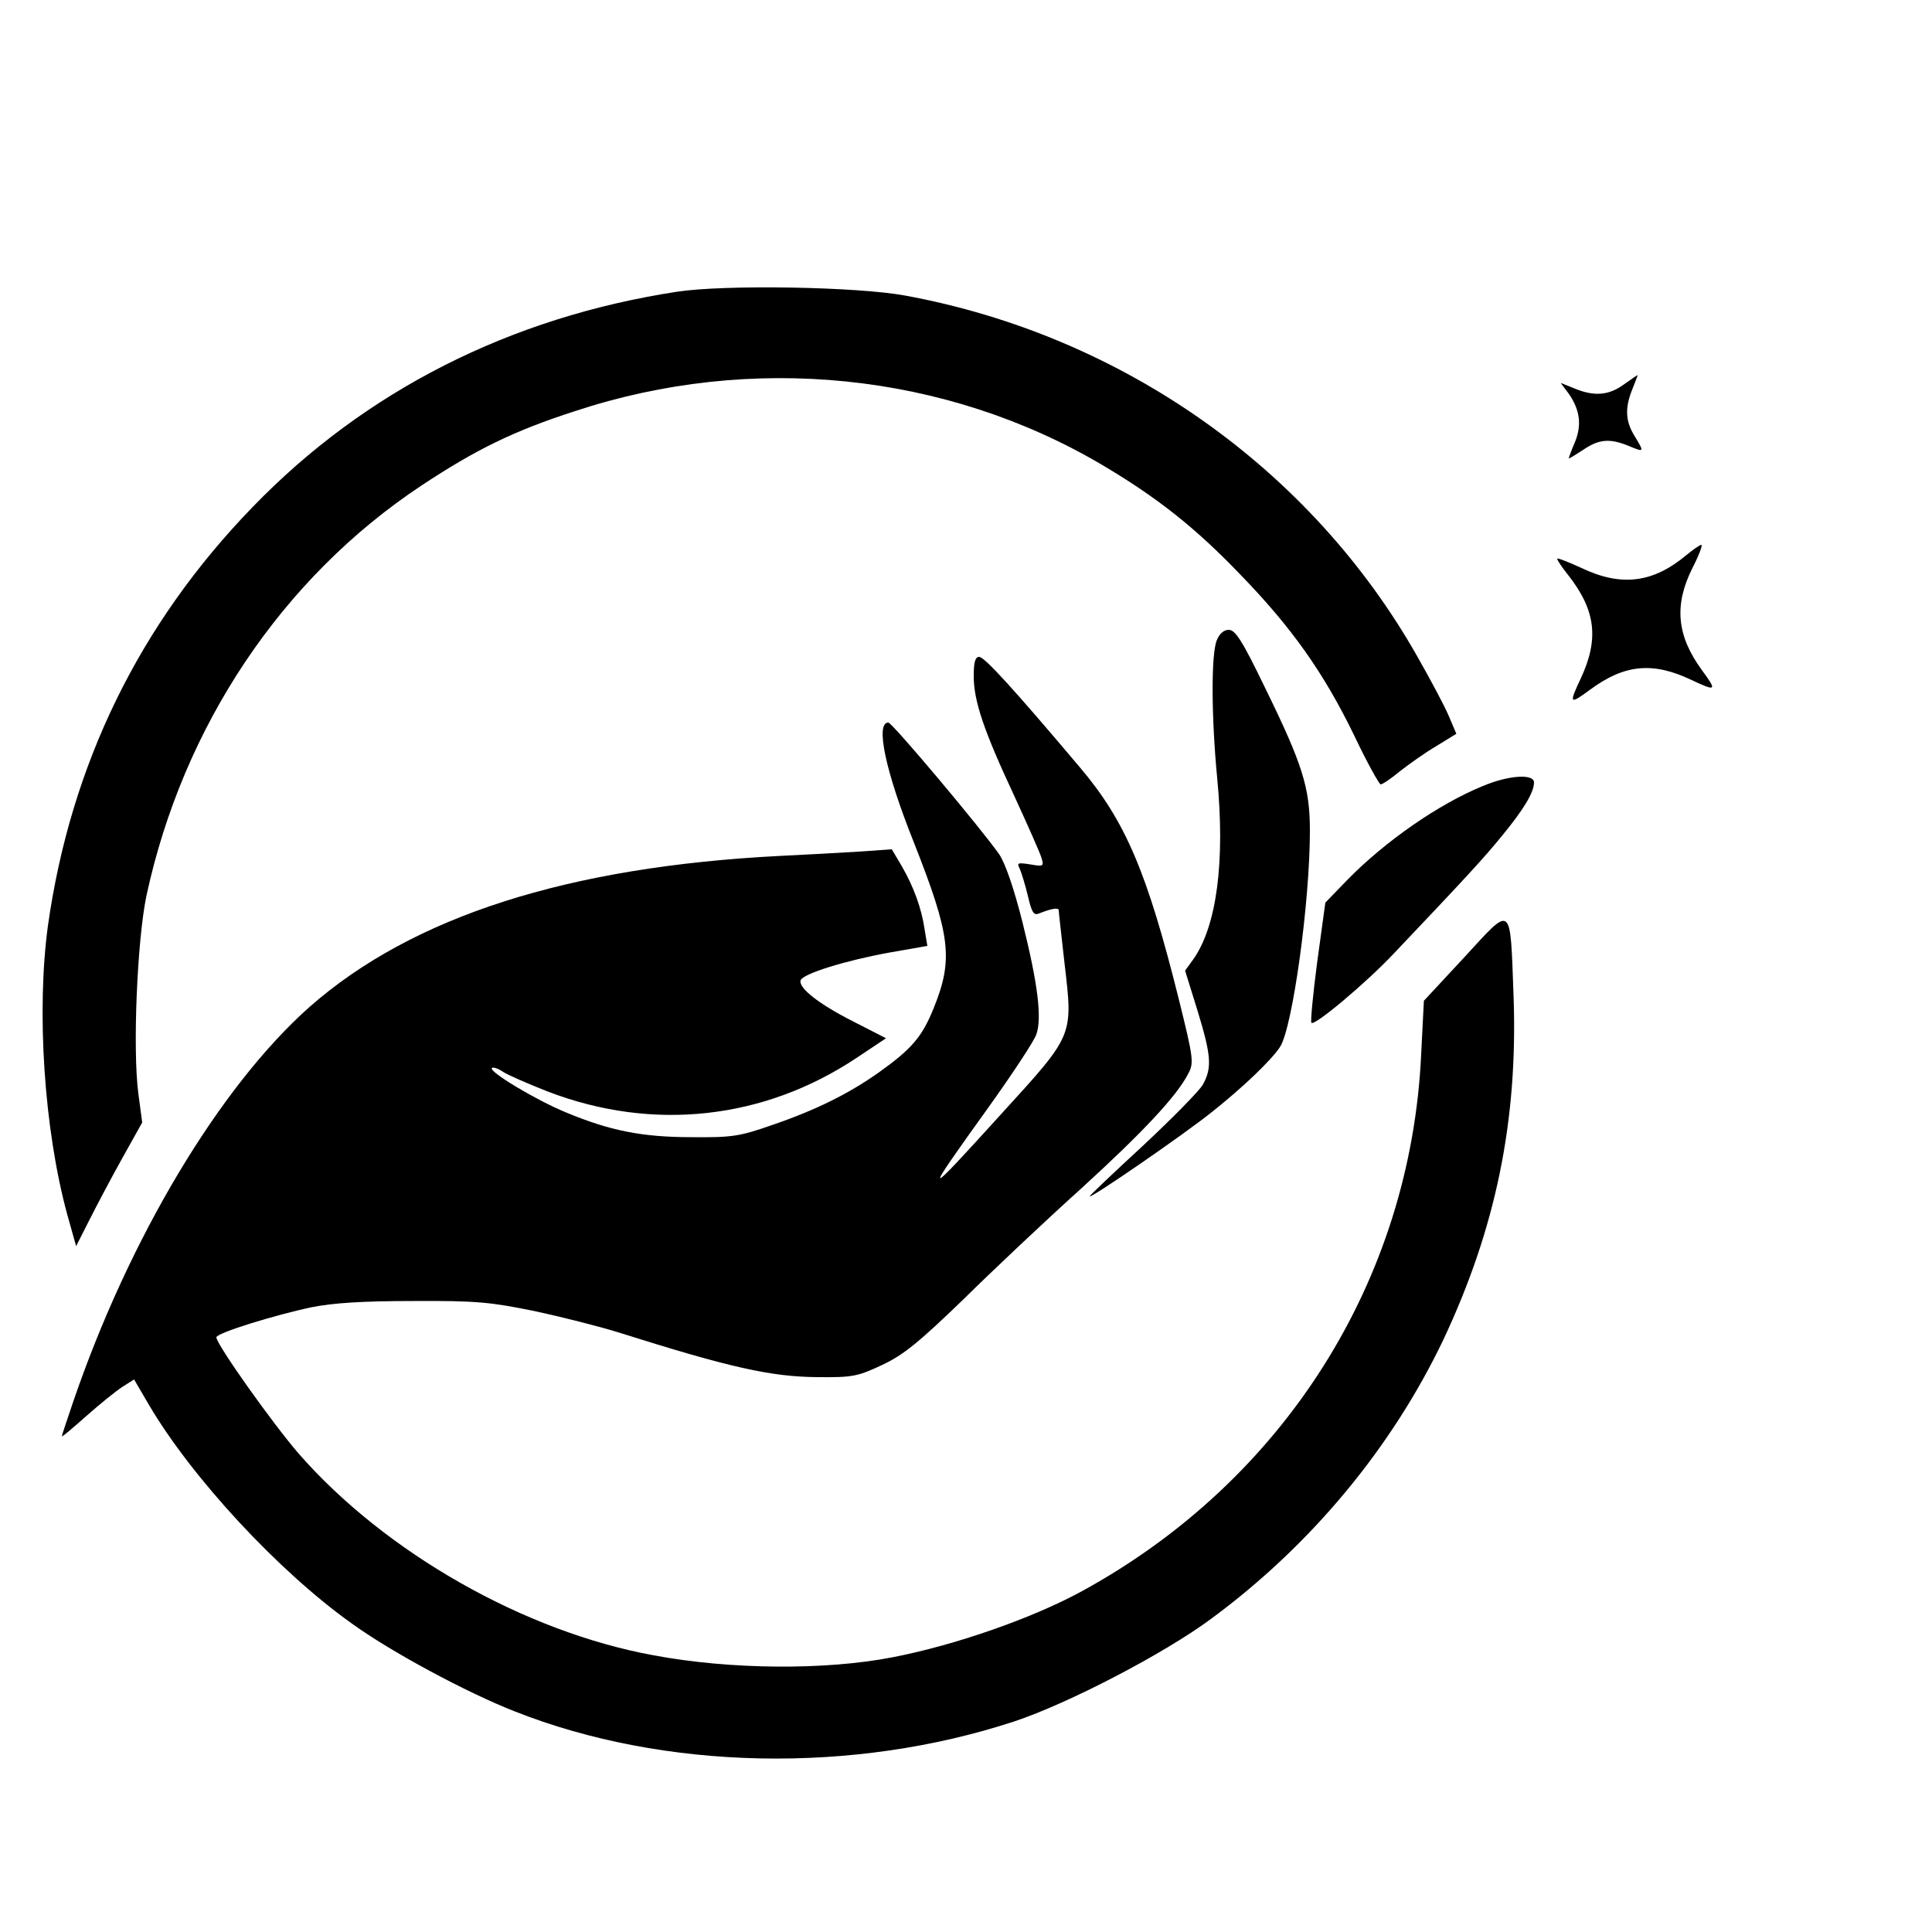 <?xml version="1.0" standalone="no"?>
<!DOCTYPE svg PUBLIC "-//W3C//DTD SVG 20010904//EN"
 "http://www.w3.org/TR/2001/REC-SVG-20010904/DTD/svg10.dtd">
<svg version="1.0" xmlns="http://www.w3.org/2000/svg"
 width="500pt" height="500pt" viewBox="0 0 500 500"
 preserveAspectRatio="xMidYMid meet">
<g transform="translate(0,500) scale(0.1,-0.1)"
fill="#000000" stroke="none">
<path d="M1752 4245 c-431 -66 -807 -256 -1098 -557 -293 -302 -471 -666 -530
-1084 -30 -221 -10 -527 50 -747 l23 -82 33 65 c18 36 56 108 85 160 l53 95
-10 75 c-15 115 -3 397 21 512 95 440 351 822 711 1061 142 94 240 142 398
193 457 151 959 100 1364 -139 142 -84 241 -162 358 -284 134 -138 216 -255
294 -415 33 -70 65 -127 69 -128 5 0 27 15 50 34 23 18 65 48 94 65 l52 32
-20 47 c-11 26 -48 95 -81 153 -275 486 -764 831 -1325 934 -123 23 -467 29
-591 10z"/>
<path d="M4201 4004 c-39 -28 -77 -30 -127 -9 l-35 14 21 -28 c29 -42 34 -81
16 -125 -9 -21 -16 -40 -16 -42 0 -2 16 8 36 21 42 29 70 31 119 11 41 -17 41
-17 15 26 -24 39 -25 73 -5 122 8 20 14 36 13 35 -2 0 -18 -12 -37 -25z"/>
<path d="M4365 3564 c-87 -73 -169 -83 -272 -34 -35 16 -63 27 -63 24 0 -4 13
-23 29 -43 71 -91 80 -165 31 -269 -30 -64 -28 -66 25 -27 89 66 163 73 263
25 64 -30 66 -28 27 25 -66 90 -73 169 -25 265 17 33 27 60 23 60 -5 -1 -21
-12 -38 -26z"/>
<path d="M3149 3343 c-15 -37 -14 -199 1 -356 21 -216 -1 -384 -62 -470 l-21
-29 32 -103 c36 -118 38 -148 14 -192 -10 -17 -80 -88 -155 -158 -76 -70 -138
-129 -138 -131 0 -8 241 158 315 217 82 65 156 136 178 170 32 50 77 373 77
559 0 112 -19 172 -117 372 -58 120 -76 148 -93 148 -13 0 -24 -10 -31 -27z"/>
<path d="M2520 3250 c0 -64 26 -141 105 -310 34 -74 66 -146 70 -159 7 -23 6
-24 -29 -18 -32 5 -35 4 -27 -11 4 -9 14 -41 21 -70 10 -43 15 -52 29 -46 33
13 51 16 51 8 0 -5 7 -66 15 -137 22 -189 25 -183 -162 -388 -206 -227 -208
-226 -35 15 63 88 119 173 124 189 15 42 4 131 -36 291 -22 87 -44 151 -60
175 -47 67 -277 341 -287 341 -34 0 -8 -125 66 -310 95 -241 103 -302 51 -430
-30 -74 -57 -105 -141 -165 -79 -56 -164 -98 -278 -137 -83 -29 -103 -32 -207
-31 -129 0 -212 17 -325 64 -78 32 -201 106 -192 115 3 3 16 -1 29 -10 12 -8
65 -31 116 -51 271 -104 559 -73 800 88 l75 50 -84 43 c-89 45 -143 87 -137
107 6 17 115 51 231 72 l97 17 -7 42 c-8 56 -29 112 -59 164 l-26 44 -86 -6
c-48 -3 -139 -8 -202 -11 -551 -28 -953 -157 -1219 -391 -232 -206 -467 -598
-612 -1023 -16 -47 -29 -86 -29 -88 0 -3 28 21 63 52 35 31 77 65 94 76 l30
19 38 -65 c111 -189 336 -432 526 -567 101 -73 296 -178 421 -227 387 -153
876 -163 1293 -26 139 46 389 176 510 266 259 191 467 443 600 721 136 289
194 568 182 893 -9 239 -2 234 -127 98 l-105 -113 -7 -138 c-27 -586 -355
-1104 -878 -1390 -128 -70 -329 -140 -490 -171 -175 -34 -420 -32 -618 5 -335
61 -695 266 -919 522 -69 80 -213 283 -213 301 0 11 148 57 247 78 55 11 132
16 263 16 163 1 200 -3 313 -26 70 -15 169 -40 220 -56 285 -90 392 -114 512
-115 93 -1 105 2 169 32 55 26 94 58 210 170 77 76 214 205 304 286 161 147
247 239 277 297 15 28 14 39 -24 192 -82 329 -138 462 -257 602 -168 199 -246
285 -260 285 -10 0 -14 -13 -14 -50z"/>
<path d="M3838 2966 c-115 -47 -253 -143 -351 -243 l-57 -59 -21 -153 c-11
-84 -18 -156 -15 -158 8 -9 142 104 211 177 186 196 237 251 283 308 56 68 82
112 82 137 0 23 -65 19 -132 -9z"/>
</g>
</svg>
